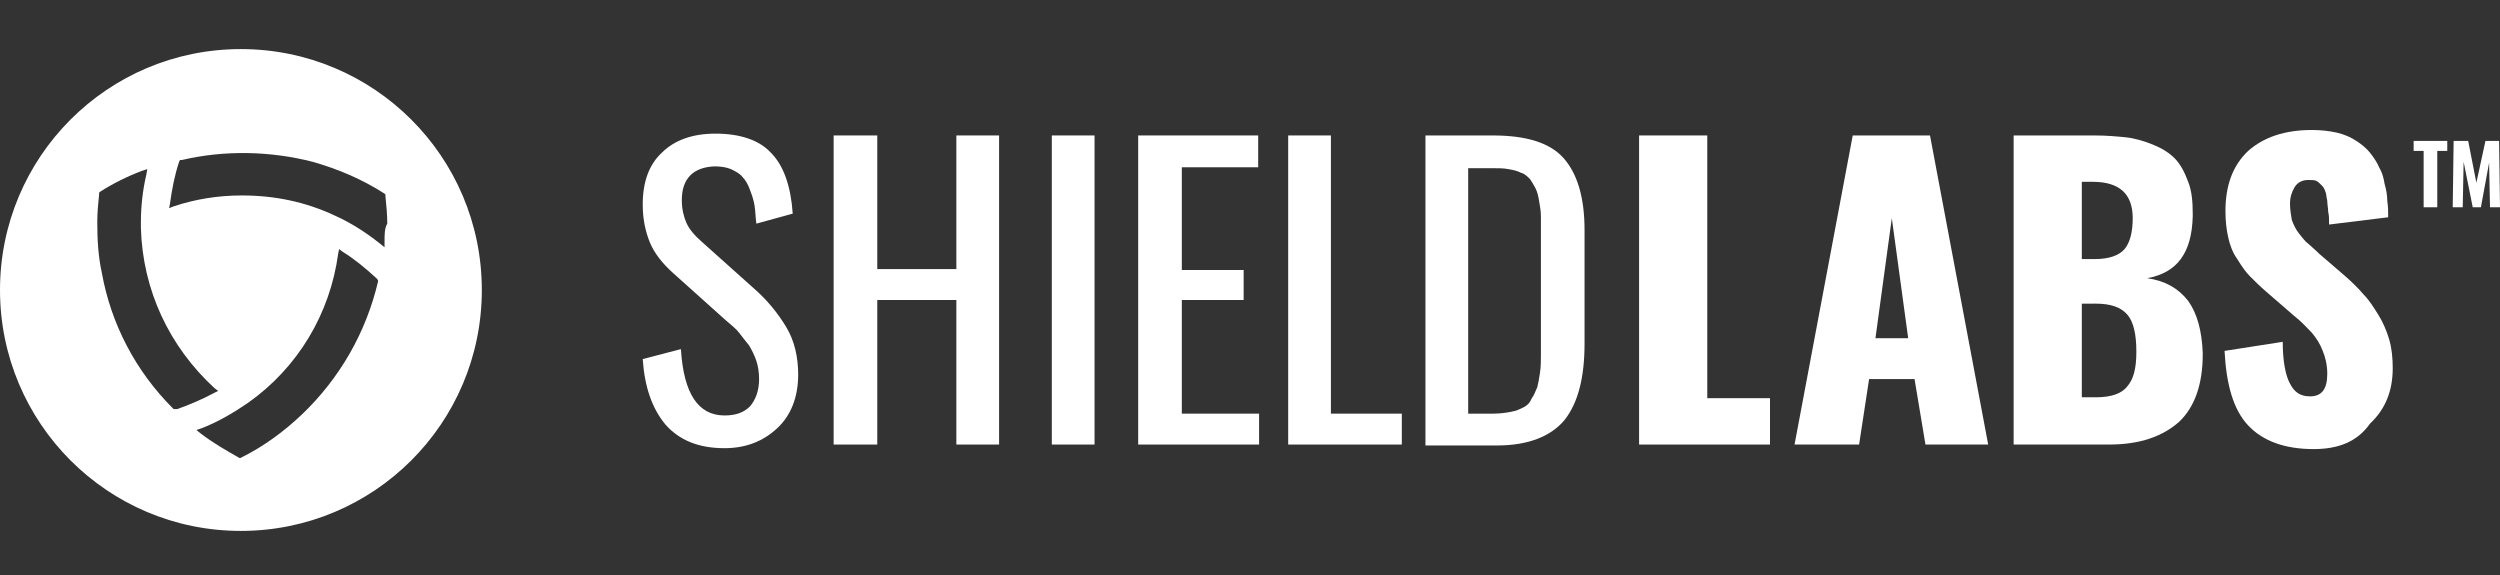 <?xml version="1.0" encoding="utf-8"?>
<!-- Generator: Adobe Illustrator 25.3.1, SVG Export Plug-In . SVG Version: 6.00 Build 0)  -->
<svg version="1.1" id="Logos" xmlns="http://www.w3.org/2000/svg" xmlns:xlink="http://www.w3.org/1999/xlink" x="0px" y="0px"
	 viewBox="0 0 275 63.3" style="enable-background:new 0 0 275 63.3;" xml:space="preserve">
<rect x="0" y="0" width="275" height="63.3" fill="#333333" stroke="none"/>
<style type="text/css">
	.st0{fill:#FFFFFF;}
</style>
<g>
	<path class="st0" d="M79.7,49.3c-2.9,0-5-0.9-6.5-2.6c-1.5-1.8-2.3-4.2-2.5-7.2l4.2-1.1c0.3,4.9,1.9,7.3,4.8,7.3
		c1.2,0,2.1-0.3,2.8-1c0.6-0.7,1-1.7,1-3c0-0.7-0.1-1.4-0.3-2c-0.2-0.6-0.5-1.2-0.8-1.7c-0.4-0.5-0.8-1-1.1-1.4
		c-0.3-0.4-0.8-0.8-1.5-1.4L74,30c-1.1-1-2-2.1-2.5-3.3c-0.5-1.2-0.8-2.6-0.8-4.2c0-2.5,0.7-4.4,2.1-5.7c1.4-1.4,3.4-2.1,5.9-2.1
		c2.7,0,4.8,0.7,6.1,2.1c1.4,1.4,2.2,3.7,2.4,6.7l-4,1.1c-0.1-0.7-0.1-1.4-0.2-2c-0.1-0.6-0.3-1.2-0.5-1.7c-0.2-0.6-0.5-1.1-0.8-1.4
		c-0.3-0.4-0.7-0.6-1.3-0.9c-0.5-0.2-1.1-0.3-1.8-0.3C76.2,18.4,75,19.7,75,22c0,1,0.2,1.8,0.5,2.5c0.3,0.7,0.9,1.4,1.7,2.1l5.7,5.1
		c1.5,1.3,2.7,2.8,3.6,4.3c0.9,1.5,1.3,3.3,1.3,5.2c0,2.5-0.8,4.5-2.3,5.9C84,48.5,82.1,49.3,79.7,49.3"/>
	<polygon class="st0" points="91.7,48.9 91.7,14.9 96.5,14.9 96.5,29.6 105.2,29.6 105.2,14.9 109.9,14.9 109.9,48.9 105.2,48.9 
		105.2,33 96.5,33 96.5,48.9 	"/>
	<rect x="115.7" y="14.9" class="st0" width="4.7" height="34"/>
	<polygon class="st0" points="125.2,48.9 125.2,14.9 138.4,14.9 138.4,18.4 130,18.4 130,29.7 136.8,29.7 136.8,33 130,33 130,45.5 
		138.5,45.5 138.5,48.9 	"/>
	<polygon class="st0" points="141.7,48.9 141.7,14.9 146.4,14.9 146.4,45.5 154.2,45.5 154.2,48.9 	"/>
	<path class="st0" d="M161.6,45.5h2.7c0.7,0,1.4-0.1,1.9-0.2c0.6-0.1,1-0.3,1.4-0.5c0.4-0.2,0.7-0.5,0.9-1c0.3-0.4,0.4-0.8,0.6-1.2
		c0.1-0.4,0.2-0.9,0.3-1.6c0.1-0.7,0.1-1.3,0.1-1.9c0-0.5,0-1.3,0-2.2v-11c0-0.8,0-1.5,0-2.1c0-0.6-0.1-1.1-0.2-1.7
		c-0.1-0.6-0.2-1-0.4-1.4c-0.2-0.4-0.4-0.7-0.6-1c-0.3-0.3-0.6-0.6-1-0.7c-0.4-0.2-0.8-0.3-1.4-0.4c-0.5-0.1-1.1-0.1-1.8-0.1h-2.6
		V45.5z M156.8,48.9v-34h7.4c3.7,0,6.3,0.8,7.8,2.5c1.5,1.7,2.3,4.3,2.3,7.9v12.5c0,3.7-0.7,6.5-2.2,8.4c-1.5,1.8-4,2.8-7.4,2.8
		H156.8z"/>
	<polygon class="st0" points="180.3,48.9 180.3,14.9 187.8,14.9 187.8,43.8 194.7,43.8 194.7,48.9 	"/>
	<path class="st0" d="M206.3,37.2h3.6L208.1,24L206.3,37.2z M197.4,48.9l6.4-34h8.5l6.4,34h-6.9l-1.2-7.2h-5l-1.1,7.2H197.4z"/>
	<path class="st0" d="M229,43.7h1.6c1.6,0,2.8-0.4,3.4-1.2c0.7-0.8,1-2,1-3.8c0-1.9-0.3-3.3-1-4.1c-0.7-0.8-1.8-1.2-3.5-1.2H229
		V43.7z M229,28.5h1.4c1.6,0,2.7-0.4,3.3-1.1c0.6-0.7,0.9-1.9,0.9-3.4c0-2.7-1.5-4-4.4-4H229V28.5z M221.5,48.9v-34h8.9
		c1.3,0,2.4,0.1,3.4,0.2c1,0.1,2,0.4,3,0.8c1,0.4,1.8,0.9,2.4,1.5c0.6,0.6,1.1,1.5,1.5,2.6c0.4,1,0.5,2.2,0.5,3.5v0.3
		c-0.1,4-1.7,6.2-5,6.8c2,0.3,3.4,1.1,4.5,2.5c1,1.4,1.5,3.3,1.6,5.7V39c0,3.3-0.9,5.8-2.6,7.4c-1.8,1.6-4.3,2.5-7.7,2.5H221.5z"/>
	<path class="st0" d="M254.5,49.4c-3.2,0-5.6-0.9-7.2-2.6c-1.6-1.7-2.4-4.4-2.6-8.2l6.4-1c0,2.1,0.3,3.7,0.8,4.6
		c0.5,1,1.2,1.4,2.2,1.4c1.3,0,1.9-0.8,1.9-2.5c0-0.9-0.2-1.8-0.5-2.5c-0.3-0.8-0.7-1.4-1.2-2c-0.5-0.5-1.1-1.2-2-1.9l-3-2.6
		c-0.7-0.6-1.3-1.2-1.8-1.7c-0.5-0.5-0.9-1.1-1.4-1.9c-0.5-0.7-0.8-1.5-1-2.4c-0.2-0.9-0.3-1.8-0.3-2.9c0-2.8,0.8-5,2.5-6.6
		c1.7-1.5,4-2.3,7-2.3c1,0,1.9,0.1,2.8,0.3c0.8,0.2,1.5,0.5,2.1,0.9c0.6,0.4,1.1,0.8,1.5,1.3c0.4,0.5,0.8,1.1,1,1.6
		c0.3,0.5,0.5,1.1,0.6,1.8c0.2,0.7,0.3,1.3,0.3,1.9c0.1,0.6,0.1,1.2,0.1,1.8l-6.5,0.8c0-0.6,0-1-0.1-1.4c0-0.4-0.1-0.8-0.1-1.2
		c-0.1-0.4-0.1-0.8-0.2-1c-0.1-0.3-0.2-0.5-0.4-0.7c-0.2-0.2-0.4-0.4-0.6-0.5c-0.2-0.1-0.5-0.1-0.9-0.1c-0.7,0-1.2,0.3-1.5,0.8
		c-0.3,0.5-0.5,1.1-0.5,1.8c0,0.6,0.1,1.2,0.2,1.8c0.2,0.5,0.4,1,0.8,1.5c0.4,0.5,0.7,0.9,1,1.1c0.2,0.2,0.7,0.6,1.2,1.1l2.9,2.5
		c0.8,0.7,1.5,1.4,2,2c0.6,0.6,1.1,1.4,1.6,2.2c0.5,0.8,0.9,1.7,1.2,2.7c0.3,1,0.4,2.1,0.4,3.2c0,2.5-0.8,4.5-2.5,6.1
		C259.3,48.6,257.2,49.4,254.5,49.4"/>
</g>
<path class="st0" d="M26.5,5.4C11.8,5.4,0,17.3,0,31.9s11.8,26.5,26.5,26.5c14.6,0,26.5-11.8,26.5-26.5S41.1,5.4,26.5,5.4z M19.1,45
	L19,44.9c-4.1-4.1-6.8-9.3-7.8-14.9c-0.4-1.8-0.5-3.7-0.5-5.6c0-1,0.1-2,0.2-3l0-0.2l0.1-0.1c1.4-0.9,3-1.7,4.6-2.3l0.6-0.2
	l-0.1,0.6c-0.4,1.7-0.6,3.5-0.6,5.2l0,0.7c0.2,6.8,3.1,13,8.1,17.6l0.4,0.3l-0.4,0.2c-1.3,0.7-2.7,1.3-4.1,1.8L19.1,45z M41.6,30.9
	c-1.3,5.6-4.2,10.7-8.4,14.7c-2,1.9-4.2,3.5-6.6,4.7l-0.2,0.1l-0.2-0.1c-1.4-0.8-2.8-1.6-4.1-2.6l-0.5-0.4l0.6-0.2
	c1.8-0.7,3.5-1.7,5.1-2.8c5.5-3.9,9-9.8,9.9-16.4l0.1-0.5l0.4,0.3c1.3,0.8,2.5,1.8,3.7,2.9l0.1,0.1L41.6,30.9z M42.3,26.5l0,0.7
	l-0.5-0.4c-1.5-1.2-3.2-2.3-5-3.1c-3.2-1.5-6.6-2.2-10.2-2.2c-2.6,0-5.1,0.4-7.5,1.2l-0.5,0.2l0.1-0.5c0.2-1.5,0.5-3.1,1-4.6
	l0.1-0.2l0.2,0c4.7-1.1,9.7-1,14.4,0.2c2.8,0.8,5.4,1.9,7.9,3.5l0.1,0.1l0,0.2c0.1,1,0.2,2,0.2,3C42.3,25.1,42.3,25.8,42.3,26.5z"/>
<g>
	<path class="st0" d="M266.6,22.8v-6.2h-1.1v-1.1h3.7v1.1h-1.1v6.2H266.6z"/>
	<path class="st0" d="M269.8,22.8l0.1-7.3h1.6l0.9,4.6l1-4.6h1.5l0.1,7.3h-1.1l-0.1-4.9l-0.9,4.9h-0.9l-1-5l-0.1,5H269.8z"/>
</g>
</svg>
